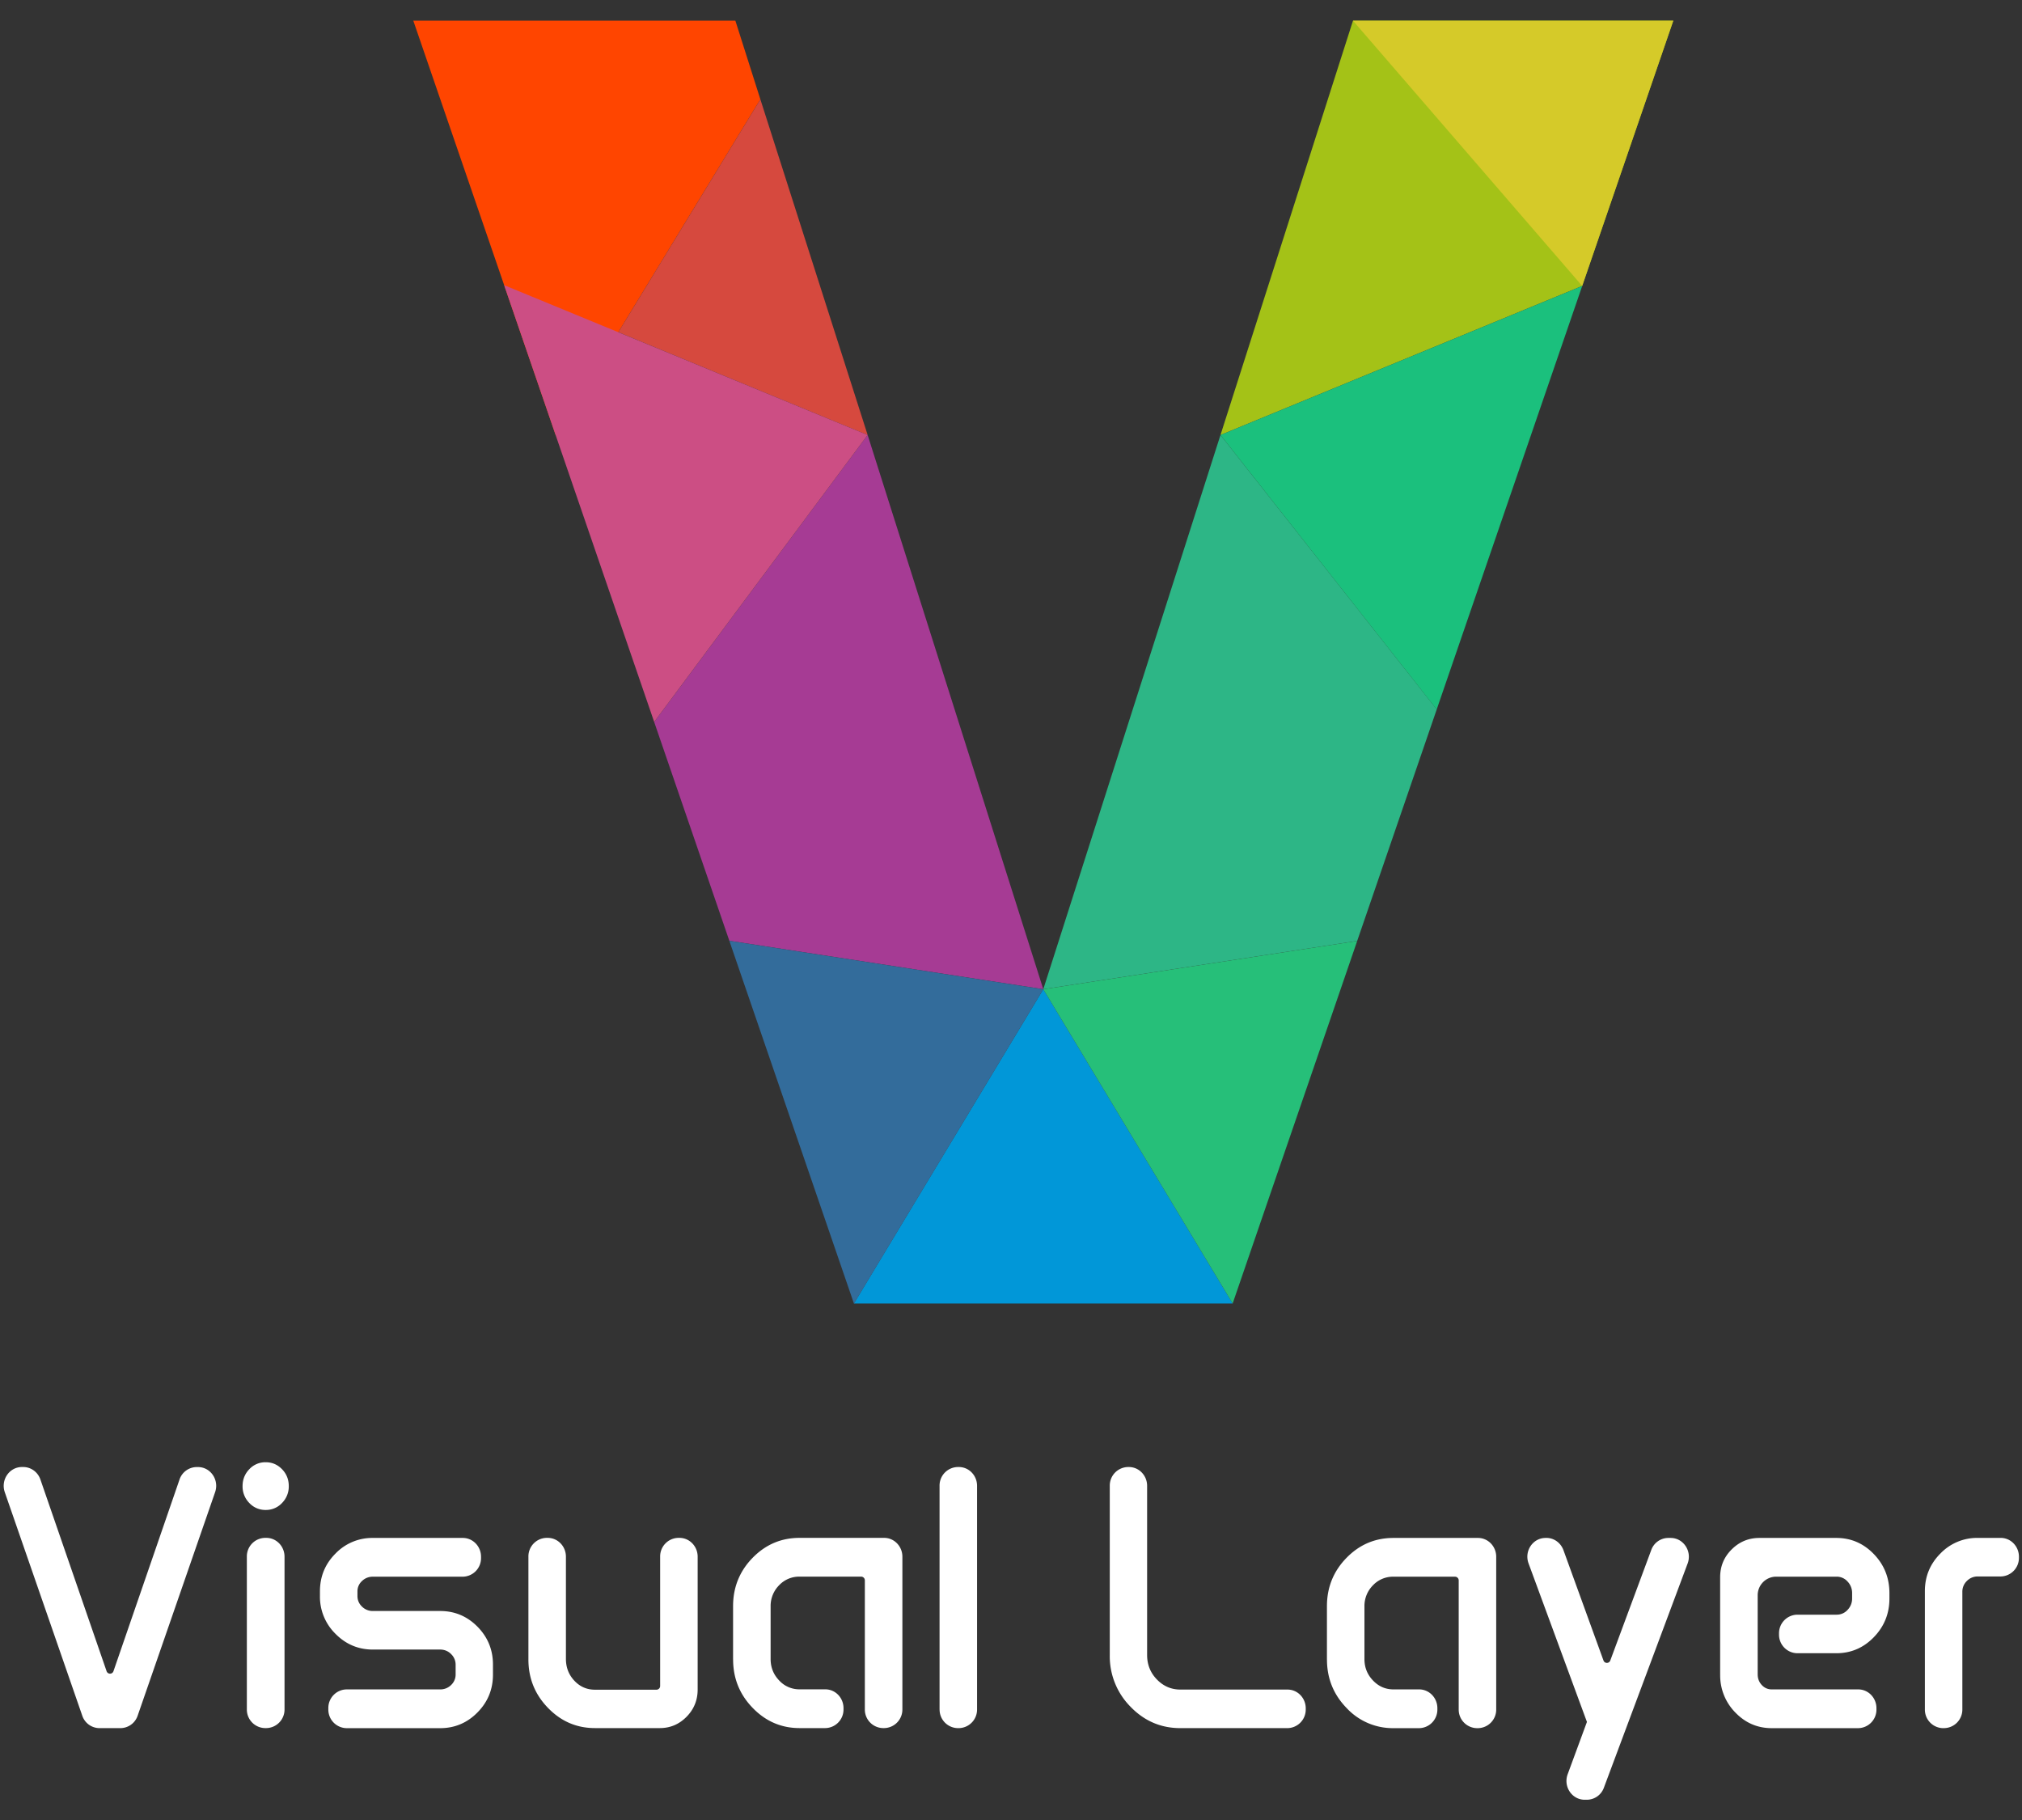 <svg xmlns="http://www.w3.org/2000/svg" width="60" height="54" fill="none"><rect width="100%" height="100%" fill="#333333" stroke="none"/><g clip-path="url(#a)"><path fill="#fff" d="M.65 43.527h.04c.228 0 .432.148.509.37l1.964 5.688c.035.098.17.098.204 0l1.96-5.687a.542.542 0 0 1 .51-.37h.038c.374 0 .634.382.508.745l-2.298 6.631a.542.542 0 0 1-.509.37h-.627a.541.541 0 0 1-.508-.37l-2.299-6.63c-.126-.364.135-.747.509-.747ZM7.398 44.594a.694.694 0 0 1-.2-.5c0-.197.067-.364.2-.502a.65.65 0 0 1 .486-.207c.19 0 .351.069.485.207.134.138.2.305.2.501a.694.694 0 0 1-.2.501.65.65 0 0 1-.485.207.65.65 0 0 1-.486-.207Zm-.073 6.121v-4.528a.55.55 0 0 1 .54-.558h.038c.298 0 .54.25.54.558v4.528a.55.55 0 0 1-.54.558h-.038a.55.55 0 0 1-.54-.558ZM9.494 47.352v-.136c0-.44.154-.813.462-1.122a1.511 1.511 0 0 1 1.11-.463h2.668c.298 0 .54.25.54.558v.034a.55.55 0 0 1-.54.558h-2.668a.453.453 0 0 0-.324.128.41.41 0 0 0-.135.308v.136c0 .123.045.229.135.316a.45.45 0 0 0 .324.13h1.995c.432 0 .802.156 1.108.466.306.311.459.686.459 1.125v.294c0 .44-.153.815-.46 1.125-.305.31-.675.466-1.107.466h-2.778a.55.55 0 0 1-.54-.558v-.034a.55.55 0 0 1 .54-.558h2.778a.45.45 0 0 0 .325-.13.424.424 0 0 0 .134-.316v-.284a.433.433 0 0 0-.134-.318.445.445 0 0 0-.325-.134h-1.995c-.432 0-.802-.155-1.11-.466a1.54 1.54 0 0 1-.462-1.125ZM15.68 49.235v-3.048a.55.55 0 0 1 .54-.558h.033c.298 0 .54.25.54.558v3.032c0 .254.083.47.25.648.167.178.37.267.61.267h1.828a.11.11 0 0 0 .108-.111v-3.836a.55.55 0 0 1 .54-.558h.033c.298 0 .54.25.54.558v3.942c0 .316-.11.586-.33.809-.22.223-.484.335-.793.335h-1.926c-.542 0-1.006-.2-1.393-.6-.387-.399-.58-.878-.58-1.437ZM21.753 49.235v-1.58c0-.559.193-1.037.578-1.432.386-.396.85-.594 1.396-.594h2.51c.297 0 .54.25.54.558v4.528a.55.55 0 0 1-.54.558h-.034a.55.55 0 0 1-.54-.558V46.89a.11.11 0 0 0-.108-.111h-1.828a.817.817 0 0 0-.61.258.871.871 0 0 0-.25.63v1.557c0 .247.084.459.253.635a.81.81 0 0 0 .607.264h.763c.298 0 .54.25.54.558v.034a.55.55 0 0 1-.54.558h-.763c-.542 0-1.006-.2-1.393-.6-.387-.399-.58-.878-.58-1.437ZM27.88 50.716v-6.63a.55.55 0 0 1 .54-.559h.033c.299 0 .54.25.54.558v6.631a.55.55 0 0 1-.54.558h-.032a.55.55 0 0 1-.54-.558ZM32.931 49.106v-5.02a.55.55 0 0 1 .54-.559h.028c.298 0 .54.25.54.558v5.02c0 .284.097.526.29.725.194.2.426.3.697.3h3.18c.298 0 .54.25.54.558v.028a.55.55 0 0 1-.54.558h-3.18c-.577 0-1.07-.211-1.48-.635a2.125 2.125 0 0 1-.615-1.533ZM39.375 49.237v-1.58c0-.559.193-1.037.578-1.432.385-.396.85-.594 1.395-.594h2.51c.298 0 .54.25.54.558v4.528a.55.55 0 0 1-.54.558h-.033a.55.55 0 0 1-.54-.558v-3.825a.11.11 0 0 0-.109-.111h-1.828a.817.817 0 0 0-.61.258.87.87 0 0 0-.25.63v1.557c0 .247.085.459.254.635.168.176.37.264.607.264h.763c.298 0 .54.25.54.558v.034a.55.55 0 0 1-.54.558h-.764a1.87 1.87 0 0 1-1.392-.6c-.387-.399-.58-.878-.58-1.437h-.001ZM45.863 45.63h.024c.225 0 .426.145.506.363l1.188 3.274a.107.107 0 0 0 .202 0l1.216-3.278a.54.54 0 0 1 .504-.358h.07c.38 0 .641.393.505.758l-2.485 6.653a.54.54 0 0 1-.505.357h-.065c-.378 0-.639-.39-.505-.756l.572-1.553-1.732-4.703c-.135-.365.126-.756.505-.756ZM51.043 49.684v-2.888c0-.323.114-.598.343-.825.228-.227.503-.34.823-.34h2.28c.435 0 .807.16 1.115.48.308.319.462.706.462 1.16v.158c0 .446-.154.828-.462 1.146-.308.318-.68.477-1.116.477H53.33a.55.55 0 0 1-.54-.558v-.028a.55.55 0 0 1 .54-.558h1.17a.431.431 0 0 0 .324-.142.48.48 0 0 0 .135-.343v-.152a.49.49 0 0 0-.135-.346.428.428 0 0 0-.324-.145h-1.803a.55.55 0 0 0-.54.558v2.34c0 .124.04.23.121.317.081.087.18.13.296.13h2.567c.298 0 .54.25.54.558v.034a.55.55 0 0 1-.54.558h-2.567c-.422 0-.783-.155-1.082-.466a1.563 1.563 0 0 1-.448-1.125ZM57.658 51.275a.55.55 0 0 1-.54-.558V47.21c0-.436.153-.808.461-1.117a1.511 1.511 0 0 1 1.11-.463h.68c.298 0 .54.25.54.558v.028a.55.55 0 0 1-.54.558h-.68a.444.444 0 0 0-.324.133.439.439 0 0 0-.135.325v3.484a.55.55 0 0 1-.54.558h-.033Z"/><path fill="#FF4500" d="M22.563 2.948 21.821.613h-9.557l4.224 12.294 6.075-9.96Z"/><path fill="#A4C217" d="M49.652.613h-9.504l-3.932 12.294L46.95 8.484l2.703-7.87Z"/><path fill="#D5CA29" d="M46.949 8.484 40.148.614h9.504l-2.703 7.87Z"/><path fill="#D6493E" d="m25.746 12.906-3.183-9.959-4.215 6.91 7.398 3.05Z"/><path fill="#A63B94" d="m21.642 27.913 9.316 1.437-5.212-16.444-6.334 8.515 2.23 6.492Z"/><path fill="#2DB686" d="m30.958 29.35 9.315-1.433 2.36-6.869-6.417-8.142-5.258 16.444Z"/><path fill="#0197D8" d="m30.958 29.35 5.62 9.325H25.338l5.62-9.325Z"/><path fill="#336C9B" d="m30.958 29.351-5.619 9.325-3.697-10.762 9.316 1.437Z"/><path fill="#26BF79" d="m36.577 38.676 3.696-10.758-9.315 1.433 5.62 9.325Z"/><path fill="#CC4E84" d="m19.412 21.42 6.334-8.514L14.96 8.461l4.452 12.96Z"/><path fill="#1BC07D" d="m42.632 21.05-6.416-8.143L46.95 8.484 42.632 21.05Z"/></g><defs><clipPath id="a"><path fill="#fff" d="M0 .5h60v53H0z"/></clipPath></defs></svg>